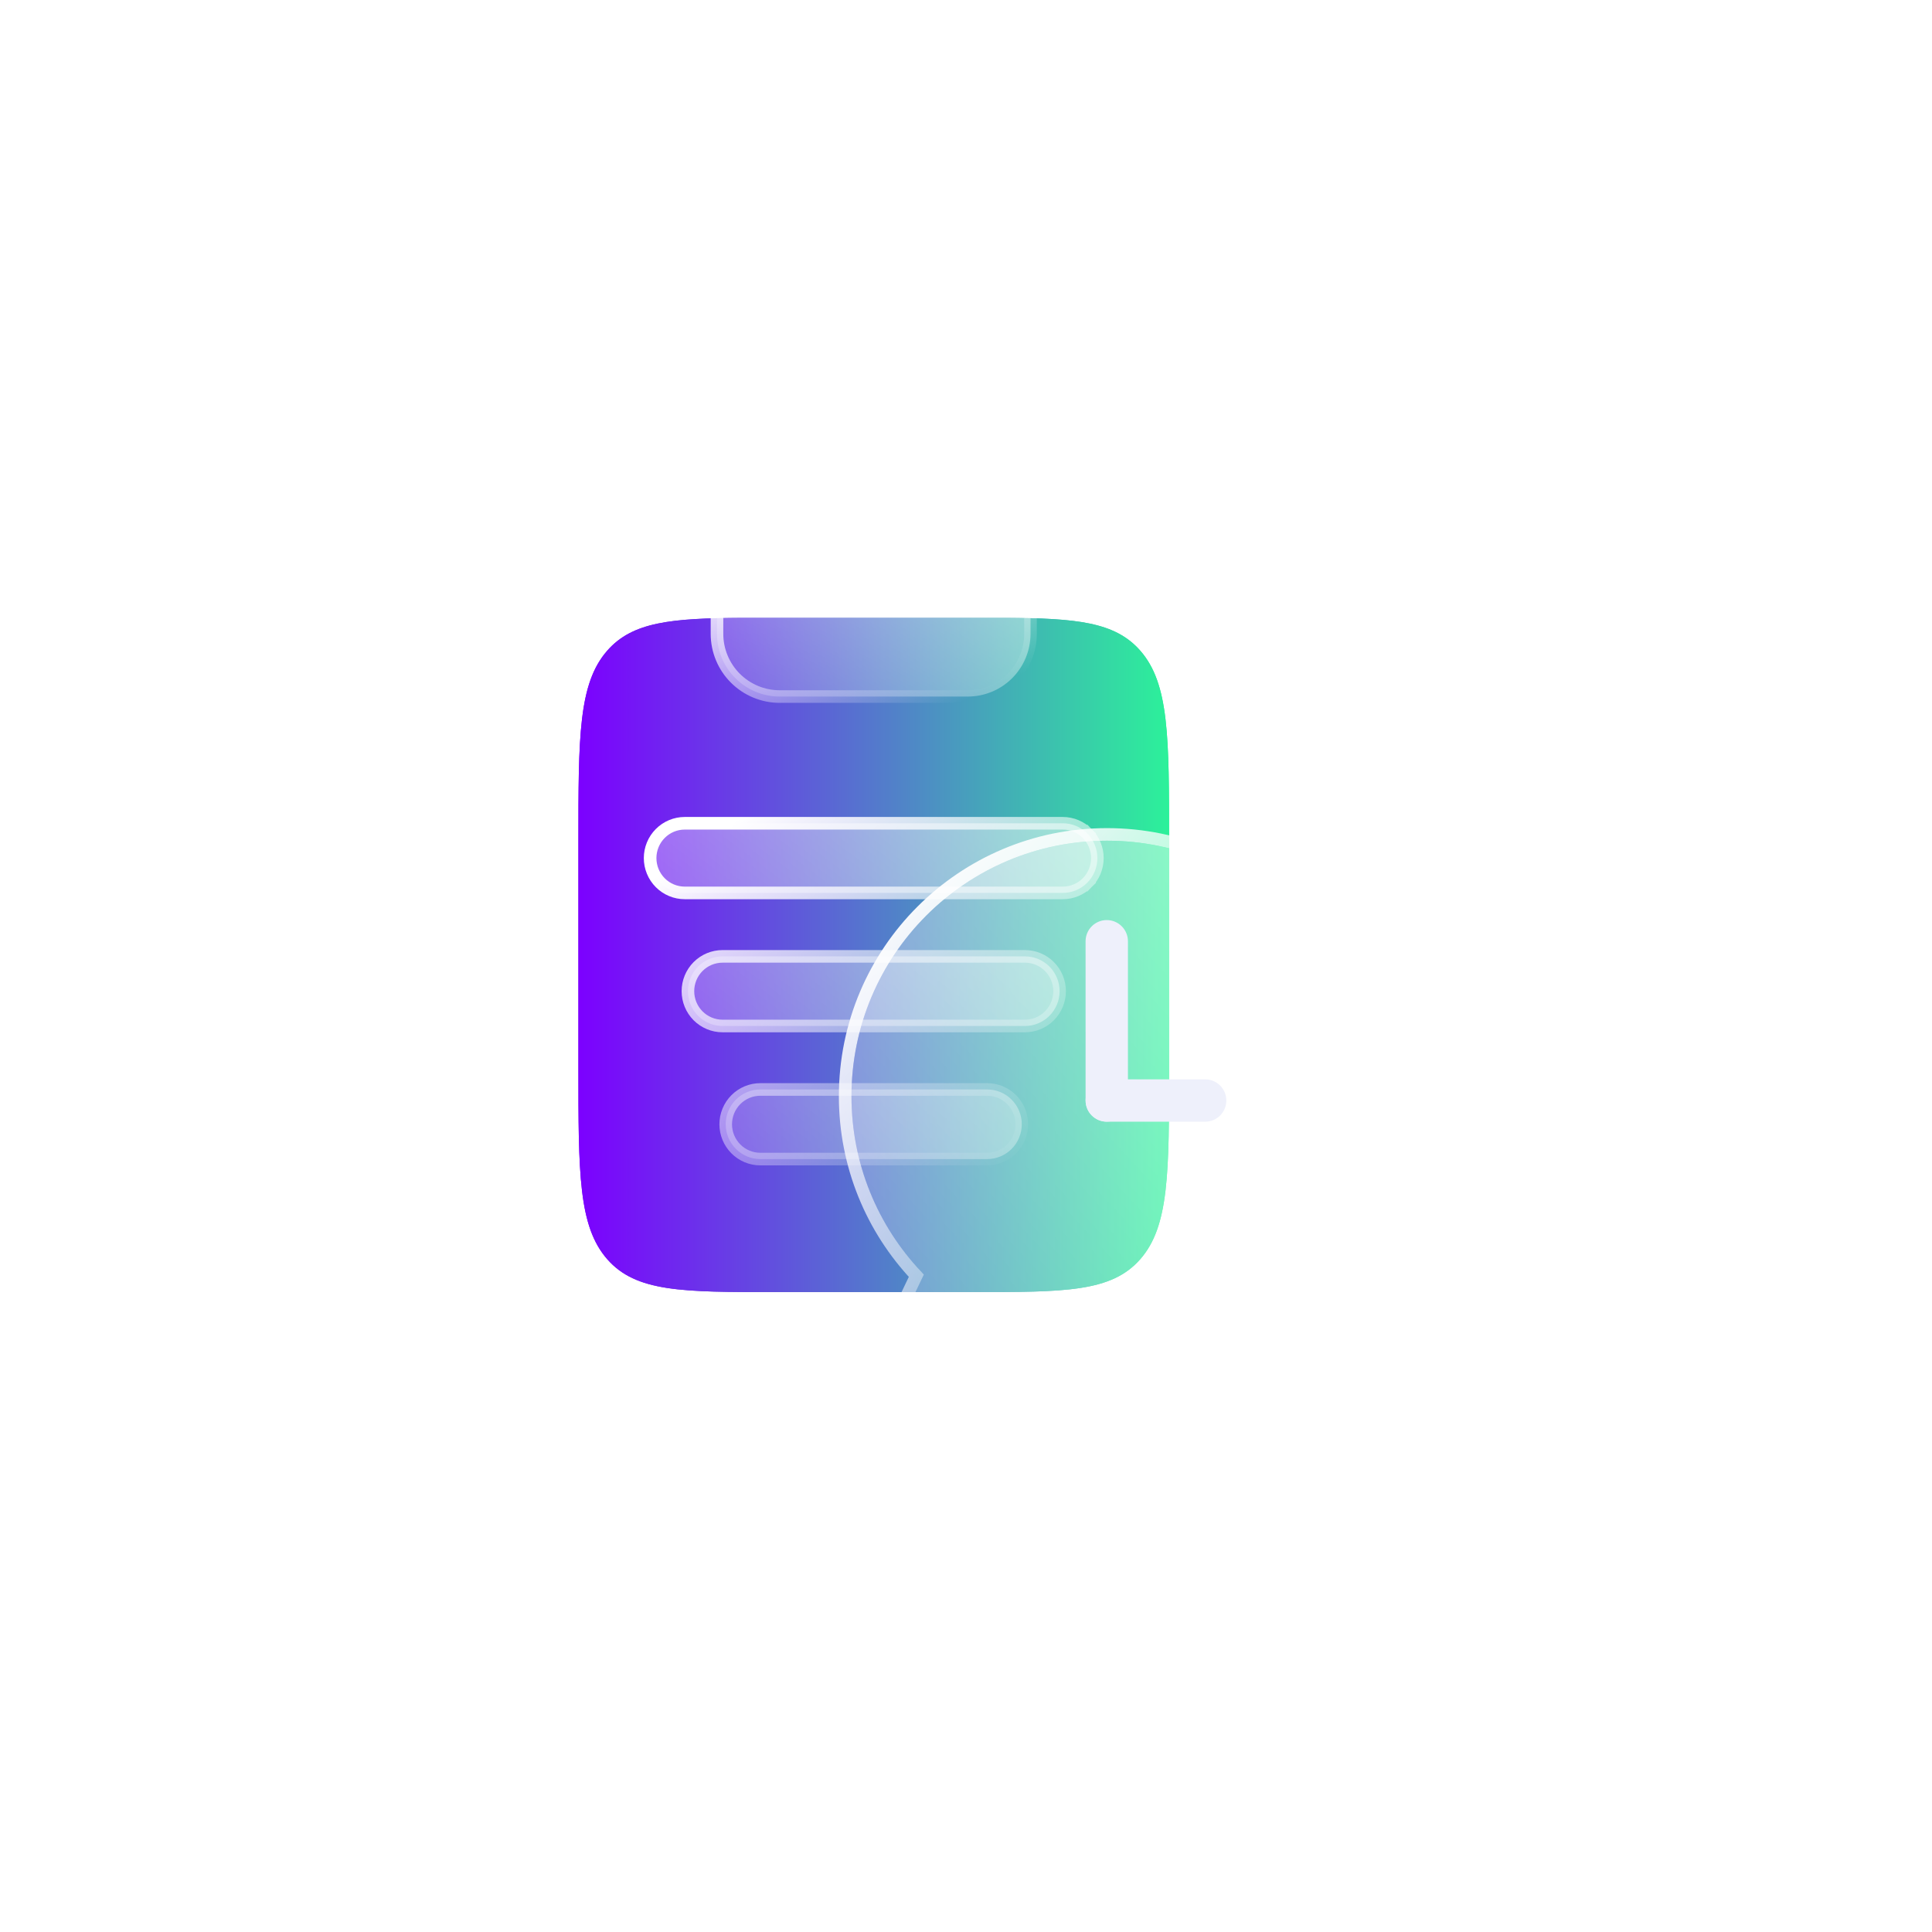 <svg width="132" height="132" viewBox="0 0 132 132" fill="none" xmlns="http://www.w3.org/2000/svg">
<path d="M57.298 112.033L64.202 112.784L62.855 125.185L55.951 124.434L56.089 123.162L61.551 123.756L61.987 119.744L56.839 119.184L56.975 117.928L62.124 118.488L62.622 113.899L57.16 113.305L57.298 112.033Z" fill="white"/>
<path d="M43.574 107.255L45.096 107.883L46.115 114.249L51.373 110.476L52.801 111.066L46.48 115.489L47.773 122.485L46.283 121.87L45.302 116.083L40.51 119.485L39.091 118.899L44.924 114.874L43.574 107.255Z" fill="white"/>
<path d="M29.115 112.217C27.867 111.201 27.156 110.214 26.981 109.258C26.798 108.302 27.076 107.369 27.816 106.46C28.15 106.05 28.536 105.715 28.974 105.456C29.404 105.198 29.884 105.049 30.414 105.011C30.94 104.978 31.515 105.078 32.137 105.314C32.751 105.55 33.411 105.956 34.117 106.53L35.295 107.489L38.391 103.684L39.516 104.6L31.643 114.275L29.115 112.217ZM30.002 111.344L31.299 112.4L34.508 108.456L33.456 107.599C32.839 107.096 32.271 106.744 31.753 106.542C31.231 106.337 30.746 106.298 30.298 106.424C29.847 106.556 29.42 106.868 29.018 107.362C28.494 108.007 28.309 108.652 28.465 109.3C28.616 109.951 29.129 110.633 30.002 111.344Z" fill="white"/>
<path d="M25.483 89.277L29.38 95.026L19.056 102.029L15.16 96.28L16.219 95.561L19.302 100.11L22.642 97.844L19.736 93.557L20.781 92.848L23.687 97.135L27.507 94.544L24.424 89.996L25.483 89.277Z" fill="white"/>
<path d="M9.87 84.203C9.564 83.226 9.433 82.381 9.478 81.67C9.515 80.954 9.732 80.362 10.127 79.892C10.522 79.422 11.102 79.067 11.867 78.827C12.497 78.629 13.059 78.578 13.554 78.673C14.043 78.769 14.476 78.961 14.852 79.249C15.229 79.536 15.553 79.866 15.825 80.24L20.149 75.296L20.654 76.907L16.604 81.381L17.38 83.856L22.346 82.297L22.78 83.68L10.879 87.418L9.87 84.203ZM11.092 83.908L11.642 85.658L16.208 84.224L15.615 82.336C15.311 81.364 14.889 80.713 14.349 80.381C13.808 80.044 13.153 79.997 12.382 80.239C11.573 80.493 11.078 80.917 10.894 81.511C10.71 82.1 10.775 82.899 11.092 83.908Z" fill="white"/>
<path d="M19.684 69.936L7.235 70.716L7.144 69.269L19.594 68.489L19.684 69.936Z" fill="white"/>
<path d="M20.612 56.348L8.923 58.017L8.908 58.084C9.14 58.113 9.422 58.156 9.753 58.212C10.084 58.269 10.445 58.336 10.836 58.412C11.222 58.487 11.614 58.569 12.014 58.659L19.706 60.386L19.411 61.701L7.24 58.969L7.711 56.871L18.699 55.289L18.712 55.231L9.467 49.045L9.934 46.964L22.105 49.697L21.791 51.095L13.999 49.346C13.638 49.264 13.278 49.178 12.92 49.086C12.556 48.992 12.215 48.901 11.897 48.812C11.574 48.722 11.294 48.642 11.059 48.572L11.044 48.639L20.872 55.191L20.612 56.348Z" fill="white"/>
<path d="M28.425 38.689L24.772 44.595L14.165 38.03L17.819 32.123L18.907 32.797L16.017 37.47L19.448 39.594L22.172 35.189L23.246 35.854L20.522 40.258L24.446 42.688L27.337 38.015L28.425 38.689Z" fill="white"/>
<path d="M39.749 27.621L38.47 28.698L26.522 25.065L26.47 25.109C26.662 25.311 26.883 25.542 27.131 25.802C27.375 26.057 27.632 26.335 27.901 26.637C28.17 26.93 28.439 27.236 28.706 27.553L33.322 33.036L32.291 33.904L24.257 24.362L25.53 23.29L37.437 26.914L37.482 26.875C37.345 26.73 37.153 26.524 36.906 26.257C36.654 25.985 36.387 25.694 36.102 25.383C35.819 25.064 35.56 24.765 35.326 24.486L30.671 18.958L31.715 18.078L39.749 27.621Z" fill="white"/>
<path d="M49.124 22.965L47.771 23.511L43.586 13.129L39.946 14.598L39.467 13.411L48.084 9.934L48.562 11.121L44.938 12.583L49.124 22.965Z" fill="white"/>
<path d="M65.843 19.62L63.952 15.818L58.973 16.276L57.814 20.358L56.353 20.492L60.067 7.573L61.367 7.453L67.339 19.482L65.843 19.62ZM63.4 14.575L61.588 10.792C61.544 10.693 61.472 10.531 61.372 10.306C61.277 10.081 61.178 9.847 61.076 9.605C60.974 9.363 60.89 9.168 60.825 9.02C60.79 9.257 60.749 9.495 60.702 9.734C60.661 9.966 60.618 10.184 60.574 10.388C60.529 10.586 60.49 10.755 60.458 10.896L59.339 14.948L63.4 14.575Z" fill="white"/>
<path d="M72.015 20.11L74.39 7.865L75.814 8.141L73.686 19.114L79.122 20.169L78.875 21.442L72.015 20.11Z" fill="white"/>
<path d="M94.629 22.208C94.854 21.879 95.092 21.701 95.345 21.674C95.601 21.643 95.844 21.706 96.074 21.863C96.314 22.027 96.467 22.235 96.535 22.489C96.606 22.737 96.529 23.026 96.305 23.355C96.083 23.679 95.839 23.86 95.572 23.897C95.308 23.93 95.056 23.865 94.817 23.701C94.587 23.544 94.442 23.338 94.382 23.083C94.325 22.823 94.407 22.532 94.629 22.208Z" fill="white"/>
<path d="M114.257 44.254C113.044 44.963 111.901 45.336 110.828 45.37C109.76 45.402 108.774 45.119 107.87 44.52C106.975 43.924 106.178 43.029 105.481 41.836L103.772 38.912L114.539 32.613L116.437 35.862C117.078 36.957 117.427 38.017 117.487 39.043C117.551 40.067 117.316 41.022 116.78 41.908C116.252 42.797 115.411 43.579 114.257 44.254ZM113.442 42.961C114.409 42.396 115.113 41.767 115.552 41.075C115.993 40.388 116.184 39.644 116.124 38.842C116.072 38.043 115.783 37.193 115.258 36.295L114.203 34.49L105.579 39.535L106.47 41.06C107.337 42.543 108.353 43.441 109.518 43.755C110.686 44.073 111.994 43.809 113.442 42.961Z" fill="white"/>
<path d="M112.074 59.667L110.554 52.891L122.725 50.158L124.245 56.934L122.997 57.215L121.794 51.853L117.856 52.737L118.99 57.791L117.758 58.068L116.624 53.014L112.12 54.025L113.323 59.387L112.074 59.667Z" fill="white"/>
<path d="M115.415 73.126C114.677 73.086 114.056 72.867 113.554 72.47C113.057 72.078 112.69 71.545 112.453 70.872C112.216 70.198 112.122 69.415 112.17 68.524C112.196 68.052 112.243 67.608 112.311 67.19C112.379 66.772 112.465 66.389 112.57 66.042C112.674 65.694 112.796 65.391 112.935 65.13L114.324 65.206C114.125 65.622 113.932 66.133 113.745 66.738C113.564 67.343 113.456 67.981 113.419 68.651C113.385 69.276 113.439 69.809 113.58 70.249C113.727 70.69 113.951 71.03 114.251 71.269C114.557 71.513 114.932 71.647 115.375 71.671C115.801 71.694 116.161 71.62 116.455 71.448C116.755 71.276 117.033 70.978 117.289 70.553C117.551 70.135 117.836 69.558 118.144 68.822C118.36 68.304 118.59 67.85 118.833 67.458C119.082 67.067 119.356 66.743 119.655 66.486C119.953 66.229 120.294 66.04 120.677 65.918C121.059 65.802 121.491 65.757 121.974 65.783C122.639 65.819 123.198 66.018 123.651 66.378C124.11 66.745 124.448 67.233 124.665 67.843C124.888 68.459 124.978 69.156 124.936 69.934C124.9 70.599 124.805 71.209 124.649 71.764C124.493 72.326 124.298 72.836 124.062 73.296L122.842 72.777C123.054 72.339 123.236 71.87 123.389 71.371C123.541 70.878 123.631 70.365 123.66 69.831C123.689 69.297 123.634 68.841 123.495 68.463C123.361 68.092 123.158 67.801 122.884 67.593C122.611 67.384 122.278 67.269 121.886 67.248C121.449 67.224 121.081 67.296 120.781 67.462C120.481 67.633 120.207 67.915 119.958 68.306C119.714 68.703 119.452 69.229 119.171 69.886C118.865 70.605 118.547 71.211 118.218 71.706C117.895 72.201 117.51 72.57 117.064 72.814C116.624 73.058 116.074 73.162 115.415 73.126Z" fill="white"/>
<path d="M110.814 78.301L122.805 81.74L122.405 83.134L110.414 79.695L110.814 78.301Z" fill="white"/>
<path d="M111.045 94.084L108.813 97.829L103.617 94.731C103.762 94.055 103.965 93.392 104.227 92.74C104.487 92.094 104.835 91.404 105.272 90.671C105.936 89.557 106.718 88.749 107.62 88.247C108.519 87.75 109.497 87.548 110.553 87.641C111.615 87.738 112.712 88.124 113.846 88.8C114.955 89.461 115.792 90.256 116.359 91.183C116.922 92.115 117.185 93.129 117.148 94.226C117.112 95.331 116.748 96.465 116.055 97.627C115.699 98.224 115.307 98.754 114.877 99.22C114.449 99.694 113.999 100.1 113.525 100.44L112.724 99.317C113.131 99.023 113.538 98.673 113.945 98.267C114.35 97.866 114.704 97.411 115.006 96.903C115.528 96.028 115.794 95.171 115.805 94.329C115.813 93.493 115.586 92.713 115.125 91.987C114.66 91.266 113.976 90.636 113.073 90.097C112.179 89.564 111.313 89.244 110.477 89.136C109.646 89.031 108.865 89.175 108.135 89.567C107.404 89.959 106.752 90.637 106.179 91.599C105.89 92.083 105.67 92.514 105.517 92.893C105.369 93.275 105.249 93.631 105.159 93.961L108.442 95.919L109.931 93.42L111.045 94.084Z" fill="white"/>
<path d="M91.868 105.105L93.156 104.038L105.074 107.772L105.126 107.728C104.935 107.525 104.717 107.292 104.471 107.03C104.229 106.773 103.974 106.493 103.708 106.189C103.441 105.893 103.175 105.585 102.91 105.265L98.34 99.744L99.379 98.884L107.332 108.494L106.051 109.555L94.175 105.831L94.129 105.869C94.265 106.016 94.455 106.223 94.7 106.493C94.949 106.767 95.215 107.06 95.496 107.374C95.777 107.695 96.033 107.996 96.265 108.277L100.873 113.844L99.822 114.715L91.868 105.105Z" fill="white"/>
<path d="M79.709 116.979C79.805 117.366 79.778 117.662 79.63 117.869C79.483 118.081 79.274 118.22 79.003 118.287C78.722 118.356 78.464 118.332 78.23 118.214C77.997 118.101 77.833 117.852 77.738 117.465C77.644 117.084 77.672 116.781 77.822 116.557C77.973 116.338 78.189 116.194 78.471 116.125C78.741 116.058 78.992 116.087 79.222 116.212C79.453 116.342 79.615 116.598 79.709 116.979Z" fill="white"/>
<g filter="url(#filter0_f_493_784)">
<path d="M79.877 72.922V57.564C79.877 50.325 79.877 46.705 77.906 44.455C76.184 42.489 73.543 42.241 68.666 42.21H50.728C45.852 42.241 43.21 42.489 41.489 44.455C39.518 46.705 39.518 50.325 39.518 57.564V72.922C39.518 80.164 39.518 83.783 41.489 86.033C43.457 88.281 46.63 88.281 52.971 88.281H66.424C72.765 88.281 75.937 88.281 77.906 86.033C79.877 83.781 79.877 80.164 79.877 72.922Z" fill="url(#paint0_linear_493_784)"/>
</g>
<path d="M79.877 72.922V57.564C79.877 50.325 79.877 46.705 77.906 44.455C76.184 42.489 73.543 42.241 68.666 42.21H50.728C45.852 42.241 43.21 42.489 41.489 44.455C39.518 46.705 39.518 50.325 39.518 57.564V72.922C39.518 80.164 39.518 83.783 41.489 86.033C43.457 88.281 46.63 88.281 52.971 88.281H66.424C72.765 88.281 75.937 88.281 77.906 86.033C79.877 83.781 79.877 80.164 79.877 72.922Z" fill="url(#paint1_linear_493_784)"/>
<path d="M50.242 37.705C49.438 38.509 48.987 39.599 48.987 40.735V43.305C48.987 44.442 49.438 45.532 50.242 46.336C51.045 47.139 52.136 47.591 53.272 47.591H66.122C67.259 47.591 68.349 47.139 69.153 46.336C69.956 45.532 70.408 44.442 70.408 43.305V40.735C70.408 39.599 69.956 38.509 69.153 37.705C68.349 36.901 67.259 36.45 66.122 36.45H53.272C52.136 36.45 51.045 36.901 50.242 37.705Z" fill="url(#paint2_linear_493_784)" stroke="url(#paint3_linear_493_784)" stroke-width="0.861"/>
<path d="M74.285 60.309L73.98 60.005L74.285 60.309C74.728 59.862 74.977 59.257 74.977 58.627C74.977 57.997 74.728 57.392 74.285 56.946L73.98 57.249L74.285 56.946C73.841 56.5 73.239 56.248 72.61 56.248H46.785C46.157 56.248 45.554 56.5 45.111 56.946C44.667 57.392 44.418 57.997 44.418 58.627C44.418 59.257 44.667 59.862 45.111 60.309C45.554 60.755 46.157 61.006 46.785 61.006H72.61C73.239 61.006 73.841 60.755 74.285 60.309ZM47.693 66.039C47.25 66.486 47.001 67.09 47.001 67.721C47.001 68.351 47.25 68.955 47.693 69.402C48.137 69.848 48.739 70.099 49.368 70.099H70.028C70.656 70.099 71.259 69.848 71.702 69.402C72.146 68.955 72.395 68.351 72.395 67.721C72.395 67.09 72.146 66.486 71.702 66.039C71.259 65.593 70.656 65.342 70.028 65.342H49.368C48.739 65.342 48.137 65.593 47.693 66.039ZM50.276 75.132C49.832 75.579 49.583 76.184 49.583 76.814C49.583 77.444 49.832 78.049 50.276 78.495C50.719 78.941 51.322 79.192 51.95 79.192H67.445C68.074 79.192 68.676 78.941 69.12 78.495C69.564 78.049 69.812 77.444 69.812 76.814C69.812 76.184 69.564 75.579 69.12 75.132C68.676 74.686 68.074 74.435 67.445 74.435H51.95C51.322 74.435 50.719 74.686 50.276 75.132Z" fill="url(#paint4_linear_493_784)" stroke="url(#paint5_linear_493_784)" stroke-width="0.861"/>
<g filter="url(#filter1_b_493_784)">
<path d="M88.147 87.078C91.208 83.933 93.097 79.638 93.097 74.902C93.097 65.257 85.28 57.441 75.636 57.441C65.992 57.441 58.175 65.257 58.175 74.902C58.175 79.638 60.063 83.933 63.124 87.078L61.365 90.76C60.669 92.218 61.285 93.966 62.744 94.666C64.202 95.363 65.95 94.746 66.65 93.288L67.945 90.581C70.267 91.723 72.875 92.367 75.636 92.367C78.396 92.367 81.004 91.723 83.327 90.581L84.621 93.288C85.318 94.746 87.066 95.363 88.528 94.666C89.986 93.969 90.603 92.222 89.906 90.76L88.147 87.078Z" fill="url(#paint6_linear_493_784)"/>
<path d="M62.557 95.054L62.558 95.054C64.231 95.854 66.235 95.146 67.038 93.474L67.038 93.474L68.147 91.154C70.427 92.207 72.962 92.797 75.636 92.797C78.309 92.797 80.844 92.207 83.124 91.154L84.233 93.473C85.033 95.147 87.037 95.853 88.713 95.055L88.713 95.054C90.387 94.255 91.093 92.25 90.295 90.575L90.294 90.574L88.664 87.161C91.677 83.96 93.527 79.647 93.527 74.902C93.527 65.02 85.518 57.01 75.636 57.01C65.754 57.01 57.745 65.02 57.745 74.902C57.745 79.647 59.595 83.96 62.608 87.161L60.977 90.574C60.178 92.247 60.886 94.251 62.557 95.054Z" stroke="url(#paint7_linear_493_784)" stroke-width="0.861"/>
</g>
<path d="M77.064 64.309C77.064 63.51 76.416 62.862 75.617 62.862C74.818 62.862 74.17 63.51 74.17 64.309V75.187C74.17 75.986 74.818 76.634 75.617 76.634C76.416 76.634 77.064 75.986 77.064 75.187V64.309Z" fill="#EEF0FB"/>
<path d="M82.34 76.638C83.139 76.638 83.787 75.99 83.787 75.191C83.787 74.392 83.139 73.744 82.34 73.744H75.62C74.821 73.744 74.173 74.392 74.173 75.191C74.173 75.99 74.821 76.638 75.62 76.638H82.34Z" fill="#EEF0FB"/>
<defs>
<filter id="filter0_f_493_784" x="22.306" y="24.999" width="74.783" height="80.494" filterUnits="userSpaceOnUse" color-interpolation-filters="sRGB">
<feFlood flood-opacity="0" result="BackgroundImageFix"/>
<feBlend mode="normal" in="SourceGraphic" in2="BackgroundImageFix" result="shape"/>
<feGaussianBlur stdDeviation="8.606" result="effect1_foregroundBlur_493_784"/>
</filter>
<filter id="filter1_b_493_784" x="41.824" y="41.09" width="67.624" height="70.215" filterUnits="userSpaceOnUse" color-interpolation-filters="sRGB">
<feFlood flood-opacity="0" result="BackgroundImageFix"/>
<feGaussianBlur in="BackgroundImageFix" stdDeviation="7.745"/>
<feComposite in2="SourceAlpha" operator="in" result="effect1_backgroundBlur_493_784"/>
<feBlend mode="normal" in="SourceGraphic" in2="effect1_backgroundBlur_493_784" result="shape"/>
</filter>
<linearGradient id="paint0_linear_493_784" x1="39.521" y1="65.241" x2="79.877" y2="65.241" gradientUnits="userSpaceOnUse">
<stop stop-color="#7C00FF"/>
<stop offset="1" stop-color="#2CF19A"/>
</linearGradient>
<linearGradient id="paint1_linear_493_784" x1="39.521" y1="65.241" x2="79.877" y2="65.241" gradientUnits="userSpaceOnUse">
<stop stop-color="#7C00FF"/>
<stop offset="1" stop-color="#2CF19A"/>
</linearGradient>
<linearGradient id="paint2_linear_493_784" x1="50.578" y1="46.58" x2="57.873" y2="31.989" gradientUnits="userSpaceOnUse">
<stop stop-color="white" stop-opacity="0.2"/>
<stop offset="1" stop-color="white" stop-opacity="0.49"/>
</linearGradient>
<linearGradient id="paint3_linear_493_784" x1="50.868" y1="37.689" x2="57.478" y2="51.823" gradientUnits="userSpaceOnUse">
<stop stop-color="white"/>
<stop offset="1" stop-color="white" stop-opacity="0"/>
</linearGradient>
<linearGradient id="paint4_linear_493_784" x1="46.525" y1="77.515" x2="65.286" y2="52.286" gradientUnits="userSpaceOnUse">
<stop stop-color="white" stop-opacity="0.2"/>
<stop offset="1" stop-color="white" stop-opacity="0.49"/>
</linearGradient>
<linearGradient id="paint5_linear_493_784" x1="46.945" y1="58.416" x2="64.289" y2="83.356" gradientUnits="userSpaceOnUse">
<stop stop-color="white"/>
<stop offset="1" stop-color="white" stop-opacity="0"/>
</linearGradient>
<linearGradient id="paint6_linear_493_784" x1="60.146" y1="92.835" x2="93.338" y2="61.935" gradientUnits="userSpaceOnUse">
<stop stop-color="white" stop-opacity="0.2"/>
<stop offset="1" stop-color="white" stop-opacity="0.49"/>
</linearGradient>
<linearGradient id="paint7_linear_493_784" x1="60.64" y1="60.391" x2="92.067" y2="91.673" gradientUnits="userSpaceOnUse">
<stop stop-color="white"/>
<stop offset="1" stop-color="white" stop-opacity="0"/>
</linearGradient>
</defs>
</svg>
